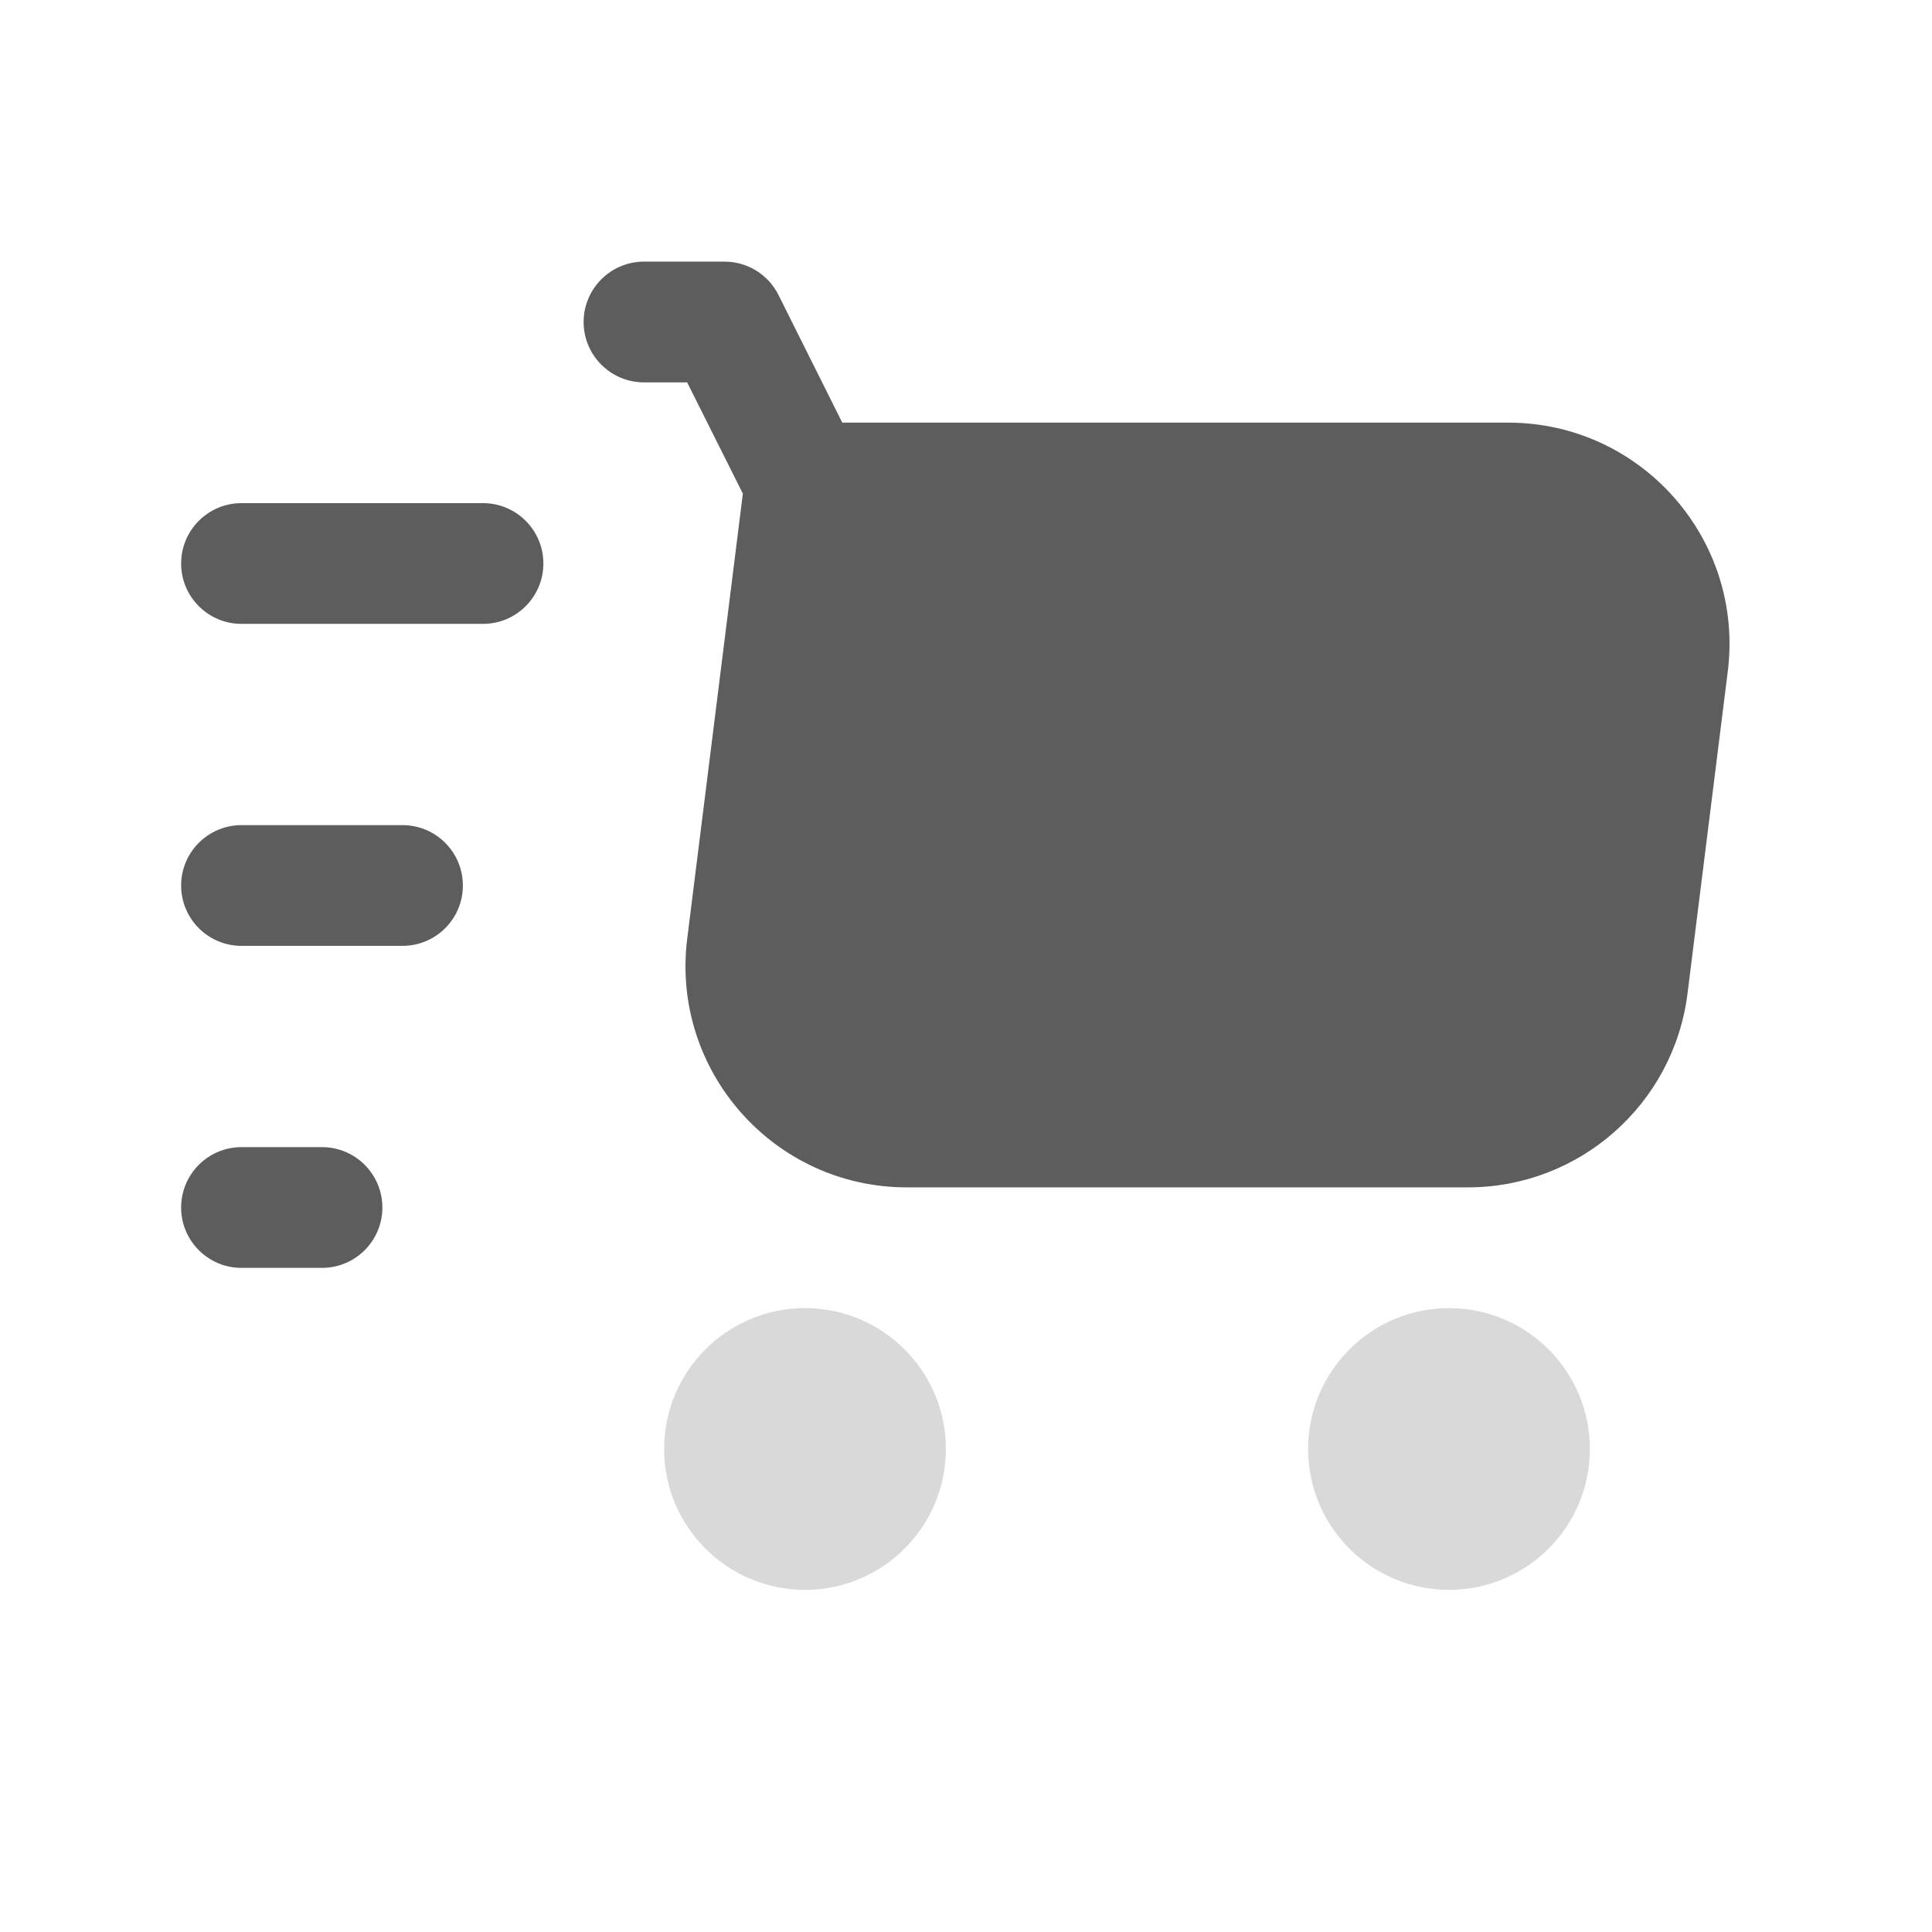 <svg width="24" height="24" viewBox="0 0 24 24" fill="none" xmlns="http://www.w3.org/2000/svg">
<path d="M8 3.25C7.586 3.25 7.25 3.586 7.25 4C7.25 4.414 7.586 4.75 8 4.75H8.536L9.228 6.132L8.537 11.659C8.332 13.3 9.611 14.75 11.266 14.75H18.234C19.621 14.75 20.791 13.717 20.963 12.341L21.463 8.341C21.668 6.7 20.389 5.25 18.734 5.25H10.463L9.671 3.665C9.544 3.41 9.284 3.25 9 3.25H8Z" fill="#5D5D5D"/>
<path d="M3 6.25C2.586 6.25 2.25 6.586 2.25 7C2.25 7.414 2.586 7.75 3 7.75H6C6.414 7.75 6.75 7.414 6.75 7C6.75 6.586 6.414 6.25 6 6.25H3Z" fill="#5D5D5D"/>
<path d="M3 10.25C2.586 10.25 2.25 10.586 2.25 11C2.25 11.414 2.586 11.75 3 11.75H5C5.414 11.75 5.75 11.414 5.75 11C5.75 10.586 5.414 10.25 5 10.25H3Z" fill="#5D5D5D"/>
<path d="M3 14.25C2.586 14.25 2.25 14.586 2.25 15C2.25 15.414 2.586 15.75 3 15.75H4C4.414 15.75 4.75 15.414 4.75 15C4.75 14.586 4.414 14.25 4 14.25H3Z" fill="#5D5D5D"/>
<path d="M10 16.25C9.034 16.25 8.25 17.034 8.25 18C8.25 18.966 9.034 19.75 10 19.75C10.966 19.75 11.75 18.966 11.75 18C11.75 17.034 10.966 16.25 10 16.25Z" fill="#D9D9D9"/>
<path d="M18 16.25C17.034 16.25 16.25 17.034 16.25 18C16.25 18.966 17.034 19.75 18 19.75C18.966 19.75 19.75 18.966 19.75 18C19.75 17.034 18.966 16.25 18 16.25Z" fill="#D9D9D9"/>
</svg>
